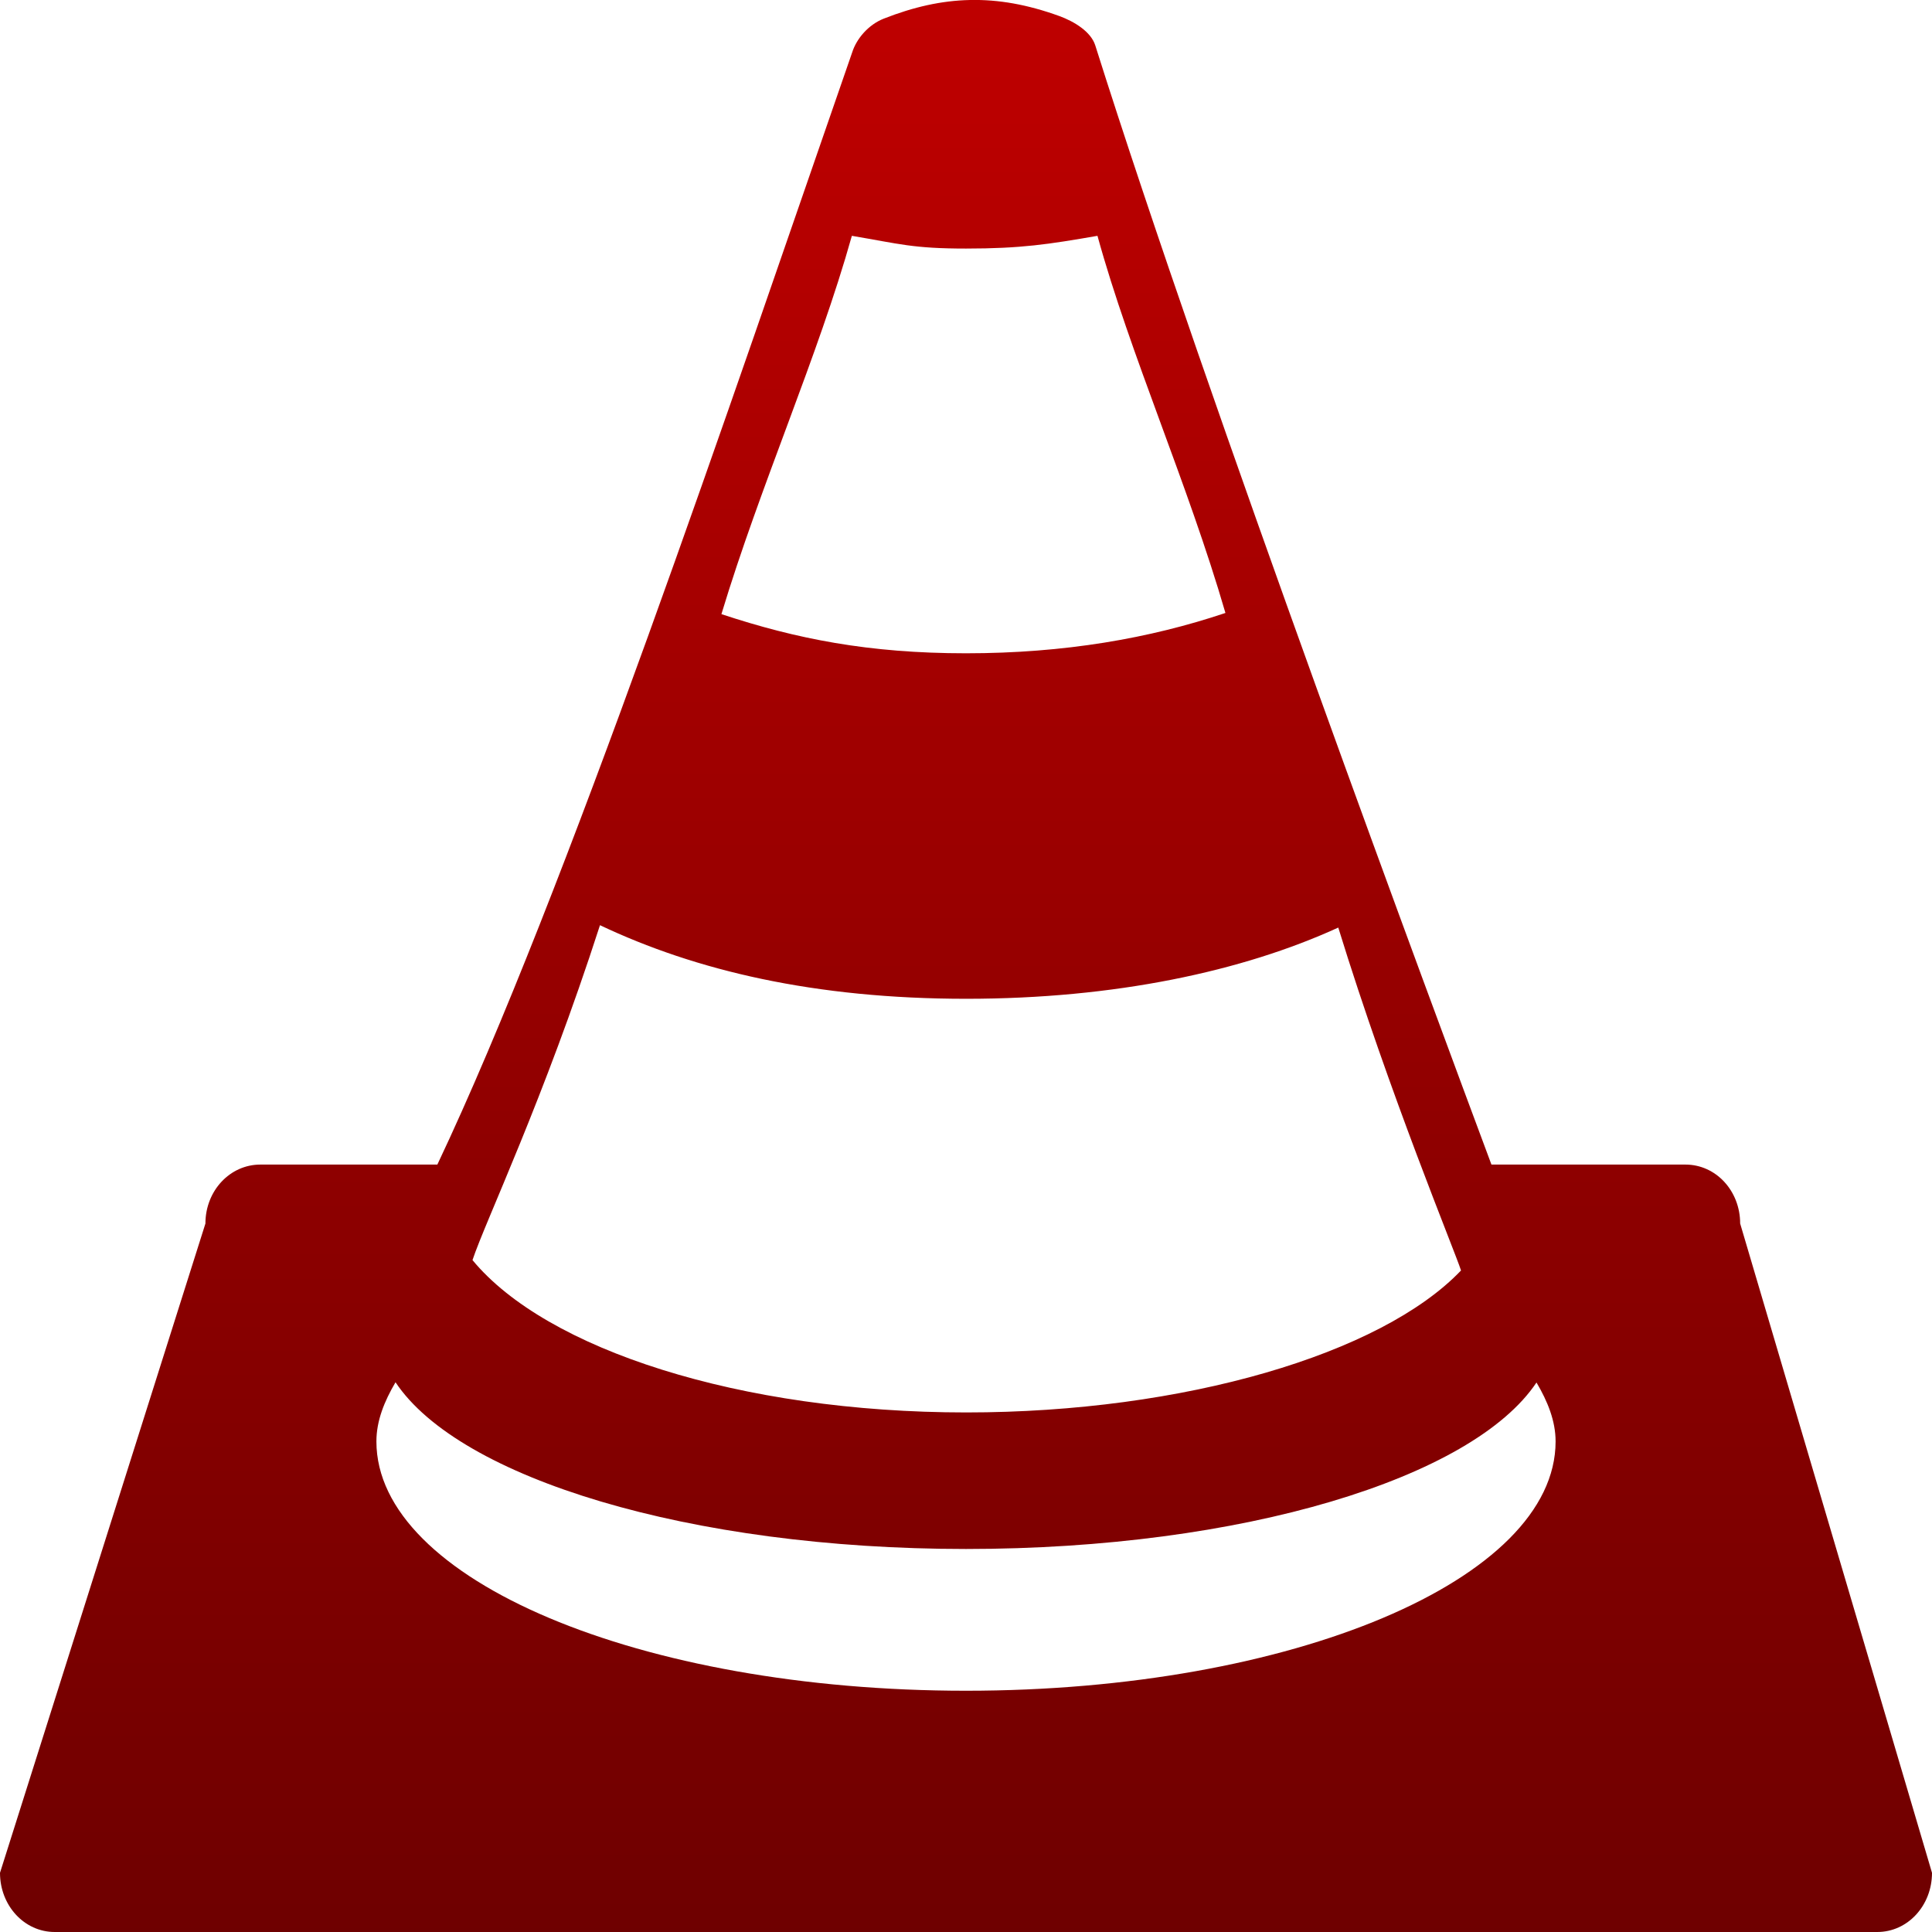 <svg xmlns="http://www.w3.org/2000/svg" xmlns:xlink="http://www.w3.org/1999/xlink" width="64" height="64" viewBox="0 0 64 64" version="1.1"><defs><linearGradient id="linear0" gradientUnits="userSpaceOnUse" x1="0" y1="0" x2="0" y2="1" gradientTransform="matrix(64,0,0,64,0,0)"><stop offset="0" style="stop-color:#bf0000;stop-opacity:1;"/><stop offset="1" style="stop-color:#6e0000;stop-opacity:1;"/></linearGradient></defs><g id="surface1"><path style=" stroke:none;fill-rule:nonzero;fill:url(#linear0);" d="M 32.133 0 C 31.188 0.02 30.262 0.23 29.277 0.617 C 28.77 0.816 28.375 1.277 28.23 1.734 C 24.23 13.25 18.762 29.551 14.488 38.578 L 8.625 38.578 C 7.617 38.578 6.805 39.445 6.805 40.531 L 0 62.039 C 0 63.125 0.805 64 1.812 64 L 62.188 64 C 63.195 64 64 63.125 64 62.039 L 57.645 40.531 C 57.645 39.445 56.84 38.578 55.832 38.578 L 49.406 38.578 C 47.609 33.754 40.035 13.395 36.281 1.5 C 36.137 1.051 35.594 0.715 35.09 0.531 C 34.031 0.148 33.074 -0.02 32.133 0 Z M 28.219 7.812 C 29.797 8.078 30.234 8.234 32 8.234 C 33.824 8.234 34.73 8.094 36.355 7.812 C 37.438 11.746 39.344 16.004 40.594 20.305 C 38.094 21.145 35.262 21.641 32 21.641 C 28.777 21.641 26.375 21.164 23.898 20.344 C 25.191 16.062 27.105 11.789 28.219 7.812 Z M 19.875 30.648 C 23.047 32.152 26.988 33.086 32.008 33.086 C 36.934 33.086 41.164 32.176 44.332 30.727 C 46.039 36.266 48.199 41.457 48.398 42.086 C 45.758 44.855 39.219 46.789 32.008 46.789 C 24.5 46.789 18.09 44.695 15.652 41.742 C 16.078 40.457 18.012 36.426 19.875 30.648 Z M 13.102 45.789 C 15.211 48.961 22.836 51.312 32 51.312 C 41.16 51.312 48.785 48.965 50.898 45.797 C 51.27 46.426 51.531 47.074 51.531 47.75 C 51.531 52.328 42.793 56.008 32 56.008 C 21.207 56.008 12.469 52.328 12.469 47.75 C 12.469 47.066 12.73 46.422 13.102 45.789 Z M 13.102 45.789 "/></g></svg>
